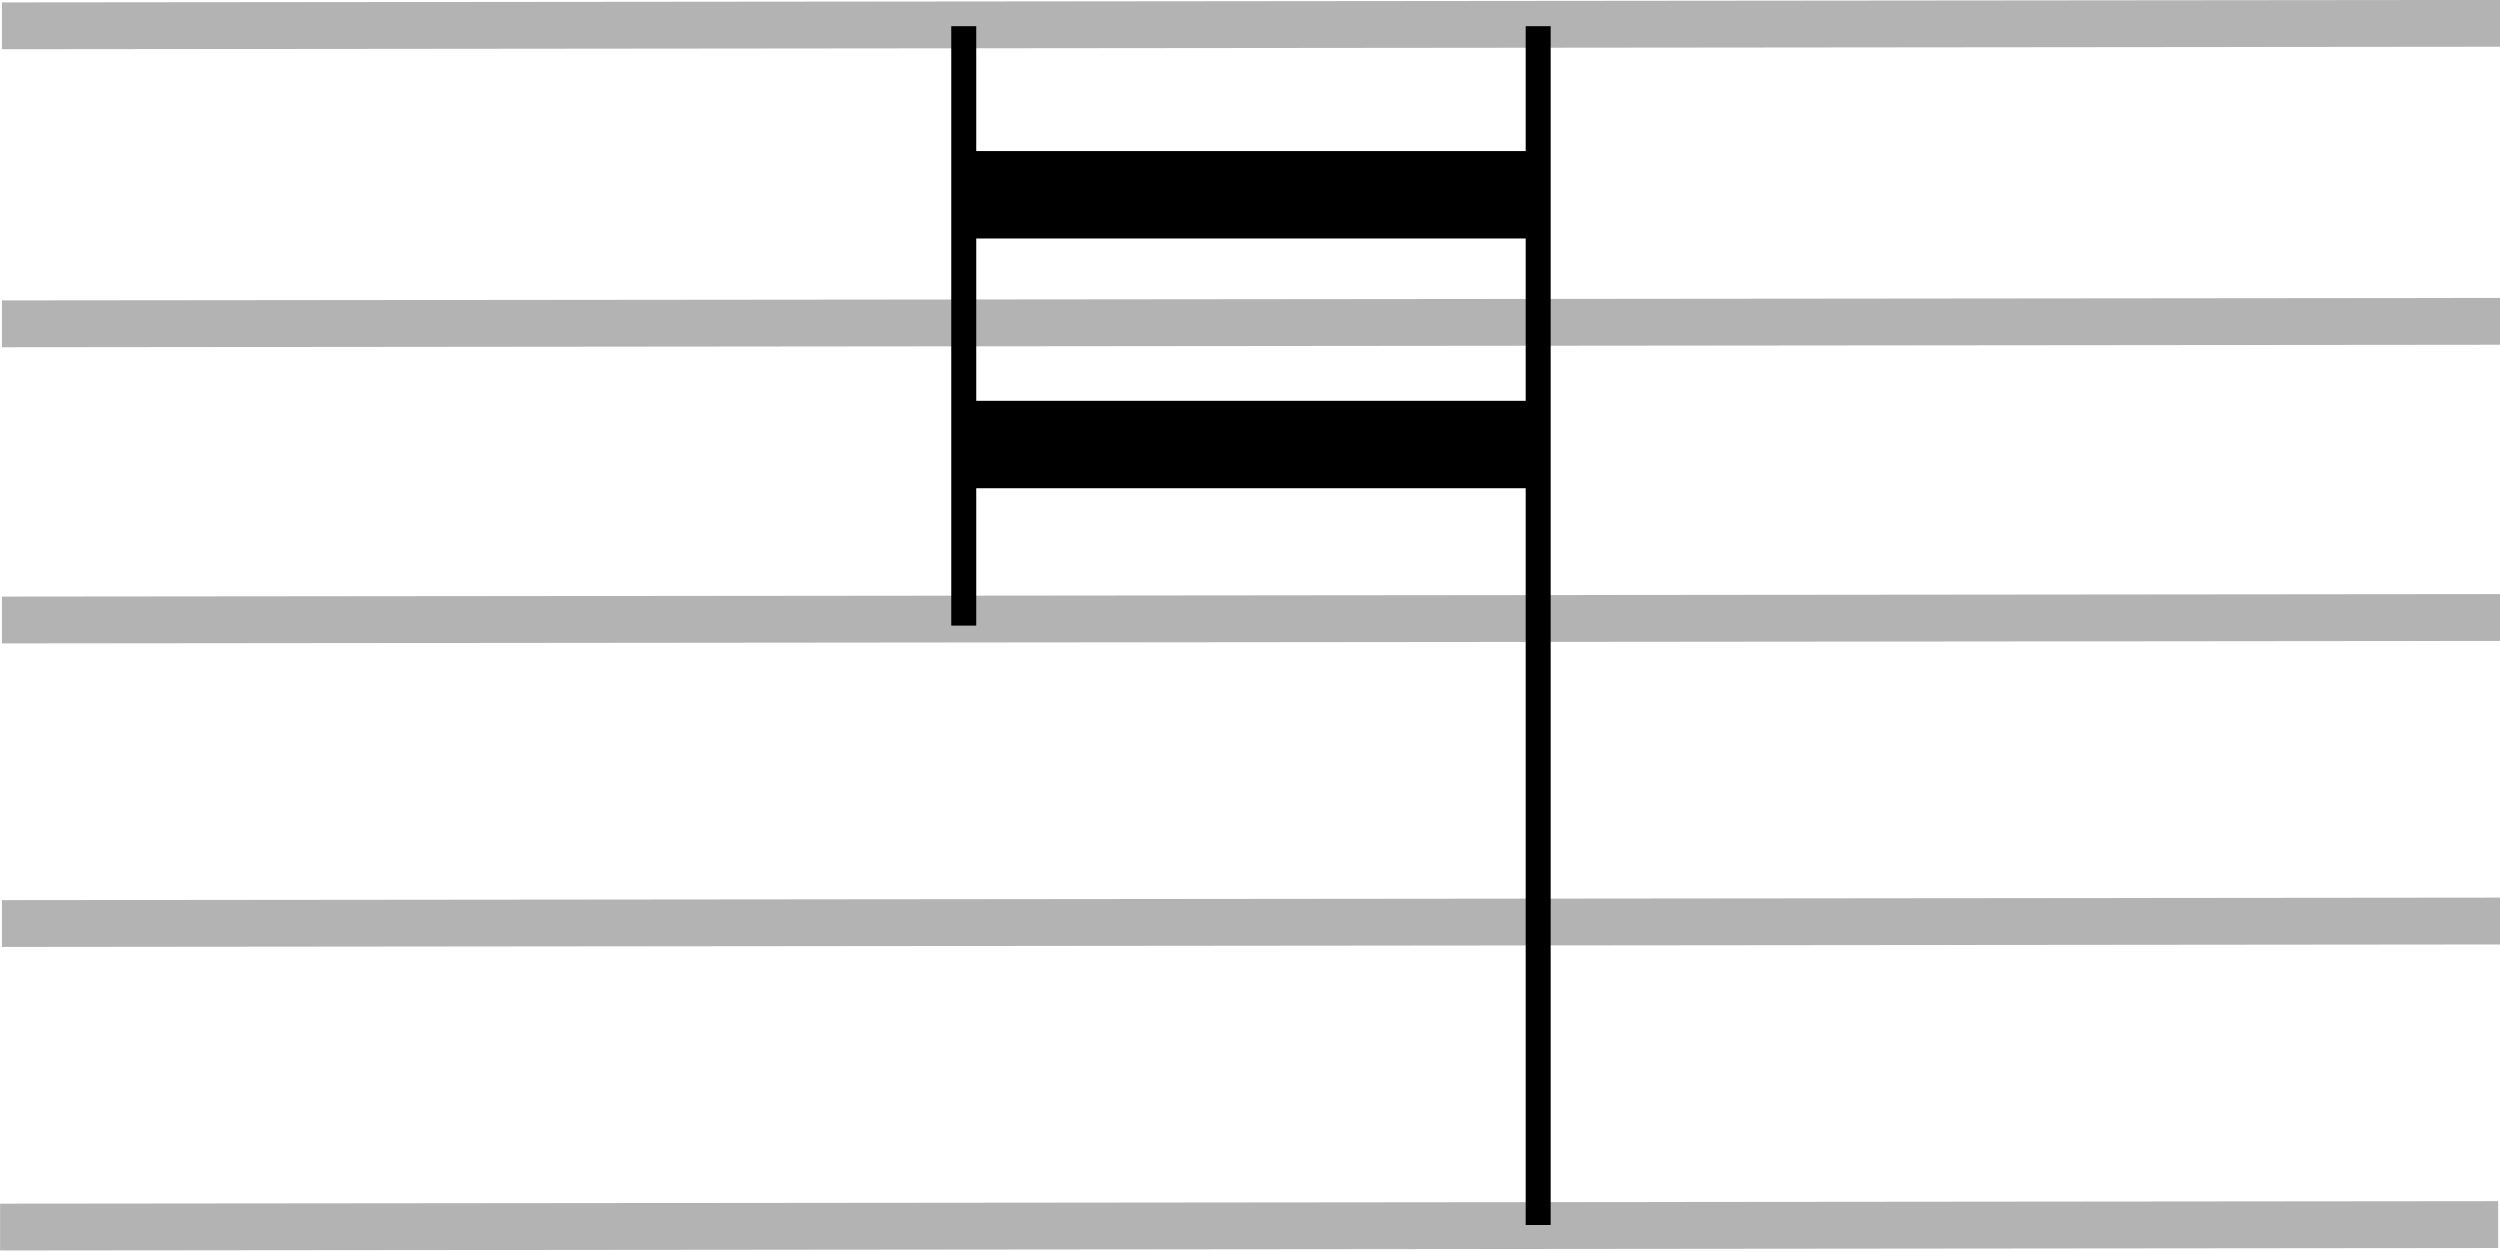 <?xml version="1.0" encoding="UTF-8" standalone="no"?>
<!-- Created with Inkscape (http://www.inkscape.org/) -->

<svg
   xmlns:dc="http://purl.org/dc/elements/1.1/"
   xmlns:cc="http://creativecommons.org/ns#"
   xmlns:rdf="http://www.w3.org/1999/02/22-rdf-syntax-ns#"
   xmlns:svg="http://www.w3.org/2000/svg"
   xmlns="http://www.w3.org/2000/svg"
   xmlns:sodipodi="http://sodipodi.sourceforge.net/DTD/sodipodi-0.dtd"
   xmlns:inkscape="http://www.inkscape.org/namespaces/inkscape"
   id="svg2"
   version="1.1"
   inkscape:version="0.47 r22583"
   width="600"
   height="300.431"
   sodipodi:docname="Music-quadwholenote.png">
  <defs
     id="defs6">
    <inkscape:perspective
       sodipodi:type="inkscape:persp3d"
       inkscape:vp_x="0 : 0.5 : 1"
       inkscape:vp_y="0 : 1000 : 0"
       inkscape:vp_z="1 : 0.5 : 1"
       inkscape:persp3d-origin="0.5 : 0.33333333 : 1"
       id="perspective10" />
  </defs>
  <sodipodi:namedview
     pagecolor="#ffffff"
     bordercolor="#666666"
     borderopacity="1"
     objecttolerance="10"
     gridtolerance="10"
     guidetolerance="10"
     inkscape:pageopacity="0"
     inkscape:pageshadow="2"
     inkscape:window-width="1044"
     inkscape:window-height="672"
     id="namedview4"
     showgrid="false"
     inkscape:zoom="1.2"
     inkscape:cx="163.42047"
     inkscape:cy="45.455581"
     inkscape:window-x="0"
     inkscape:window-y="33"
     inkscape:window-maximized="0"
     inkscape:current-layer="svg2" />
  <g
     id="g2848"
     transform="matrix(2.997,0,0,2.997,643.356,-61.256)">
    <path
       id="path2836"
       d="m -91.489,118.537 -1,0 0,-29.5 0,-29.5 -22,0 -22,0 0,5.5 0,5.5 -1,0 -1,0 0,-24 0,-24 1,0 1,0 0,5 0,5 22,0 22,0 0,-5 0,-5 1,0 1,0 0,48 0,48 -1,0 z m -23,-66 22,0 0,-6.5 0,-6.5 -22,0 -22,0 0,6.5 0,6.5 22,0 z"
       style="fill:#000000" />
    <rect
       transform="matrix(1,-0.001,0,1,0,0)"
       y="20.417"
       x="-214.512"
       height="3.75"
       width="200.046"
       id="rect2838"
       style="opacity:0.3;fill:#000000;fill-opacity:1;stroke:none" />
    <rect
       style="opacity:0.3;fill:#000000;fill-opacity:1;stroke:none"
       id="rect2840"
       width="200.046"
       height="3.75"
       x="-214.512"
       y="44.282"
       transform="matrix(1,-0.001,0,1,0,0)" />
    <rect
       transform="matrix(1,-0.001,0,1,0,0)"
       y="67.999"
       x="-214.512"
       height="3.75"
       width="200.046"
       id="rect2842"
       style="opacity:0.3;fill:#000000;fill-opacity:1;stroke:none" />
    <rect
       style="opacity:0.3;fill:#000000;fill-opacity:1;stroke:none"
       id="rect2844"
       width="200.046"
       height="3.75"
       x="-214.512"
       y="92.306"
       transform="matrix(1,-0.001,0,1,0,0)" />
    <rect
       transform="matrix(1,-0.001,0,1,0,0)"
       y="116.613"
       x="-214.66"
       height="3.75"
       width="200.046"
       id="rect2846"
       style="opacity:0.3;fill:#000000;fill-opacity:1;stroke:none" />
  </g>
</svg>
